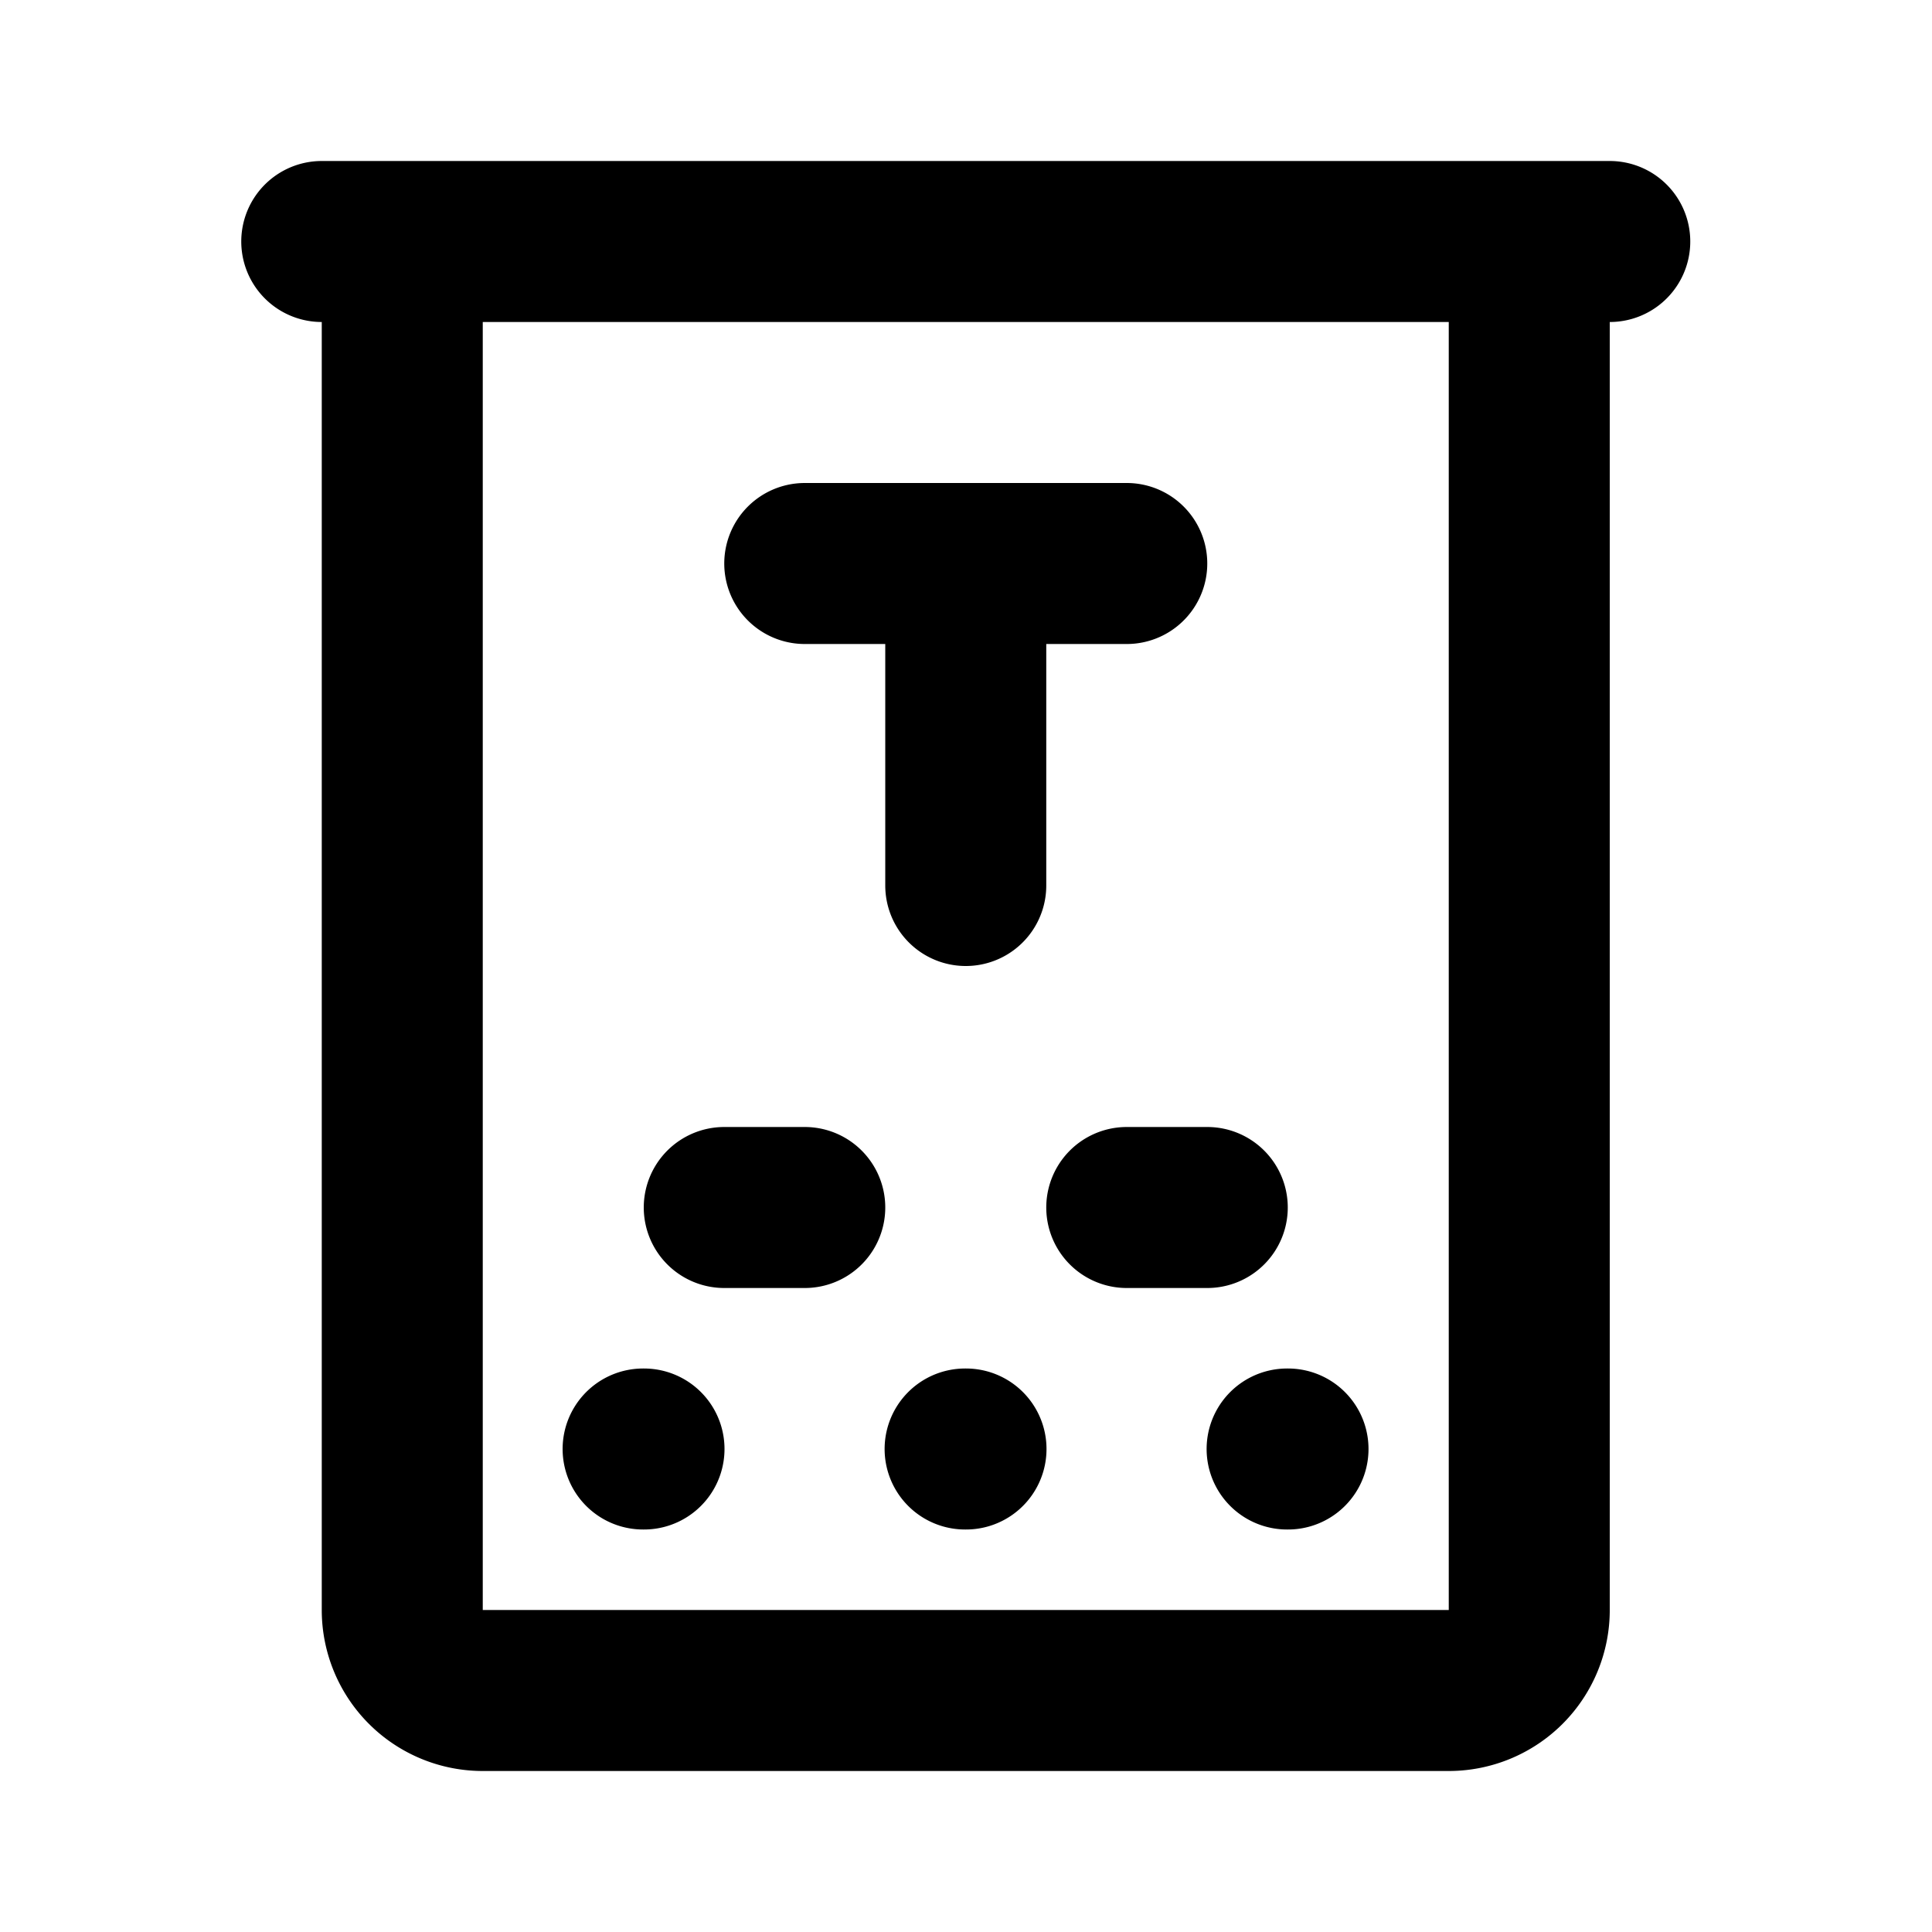 <svg xmlns="http://www.w3.org/2000/svg" class="icon icon-tabler icon-tabler-eye-table" width="24" height="24" viewBox="0 0 24 24" stroke-width="2" stroke="currentColor" fill="none" stroke-linecap="round" stroke-linejoin="round">
  <path stroke="none" d="M0 0h24v24H0z" fill="none"/>
  <path d="M8 18h-.011m4.011 0h-.011m4.011 0h-.011m-11.992 -15h16m-15 0v17a1 1 0 0 0 1 1h12a1 1 0 0 0 1 -1v-17m-5 4h-4m-1 8h1m4 0h1m-3 -4v-4" />
</svg>


